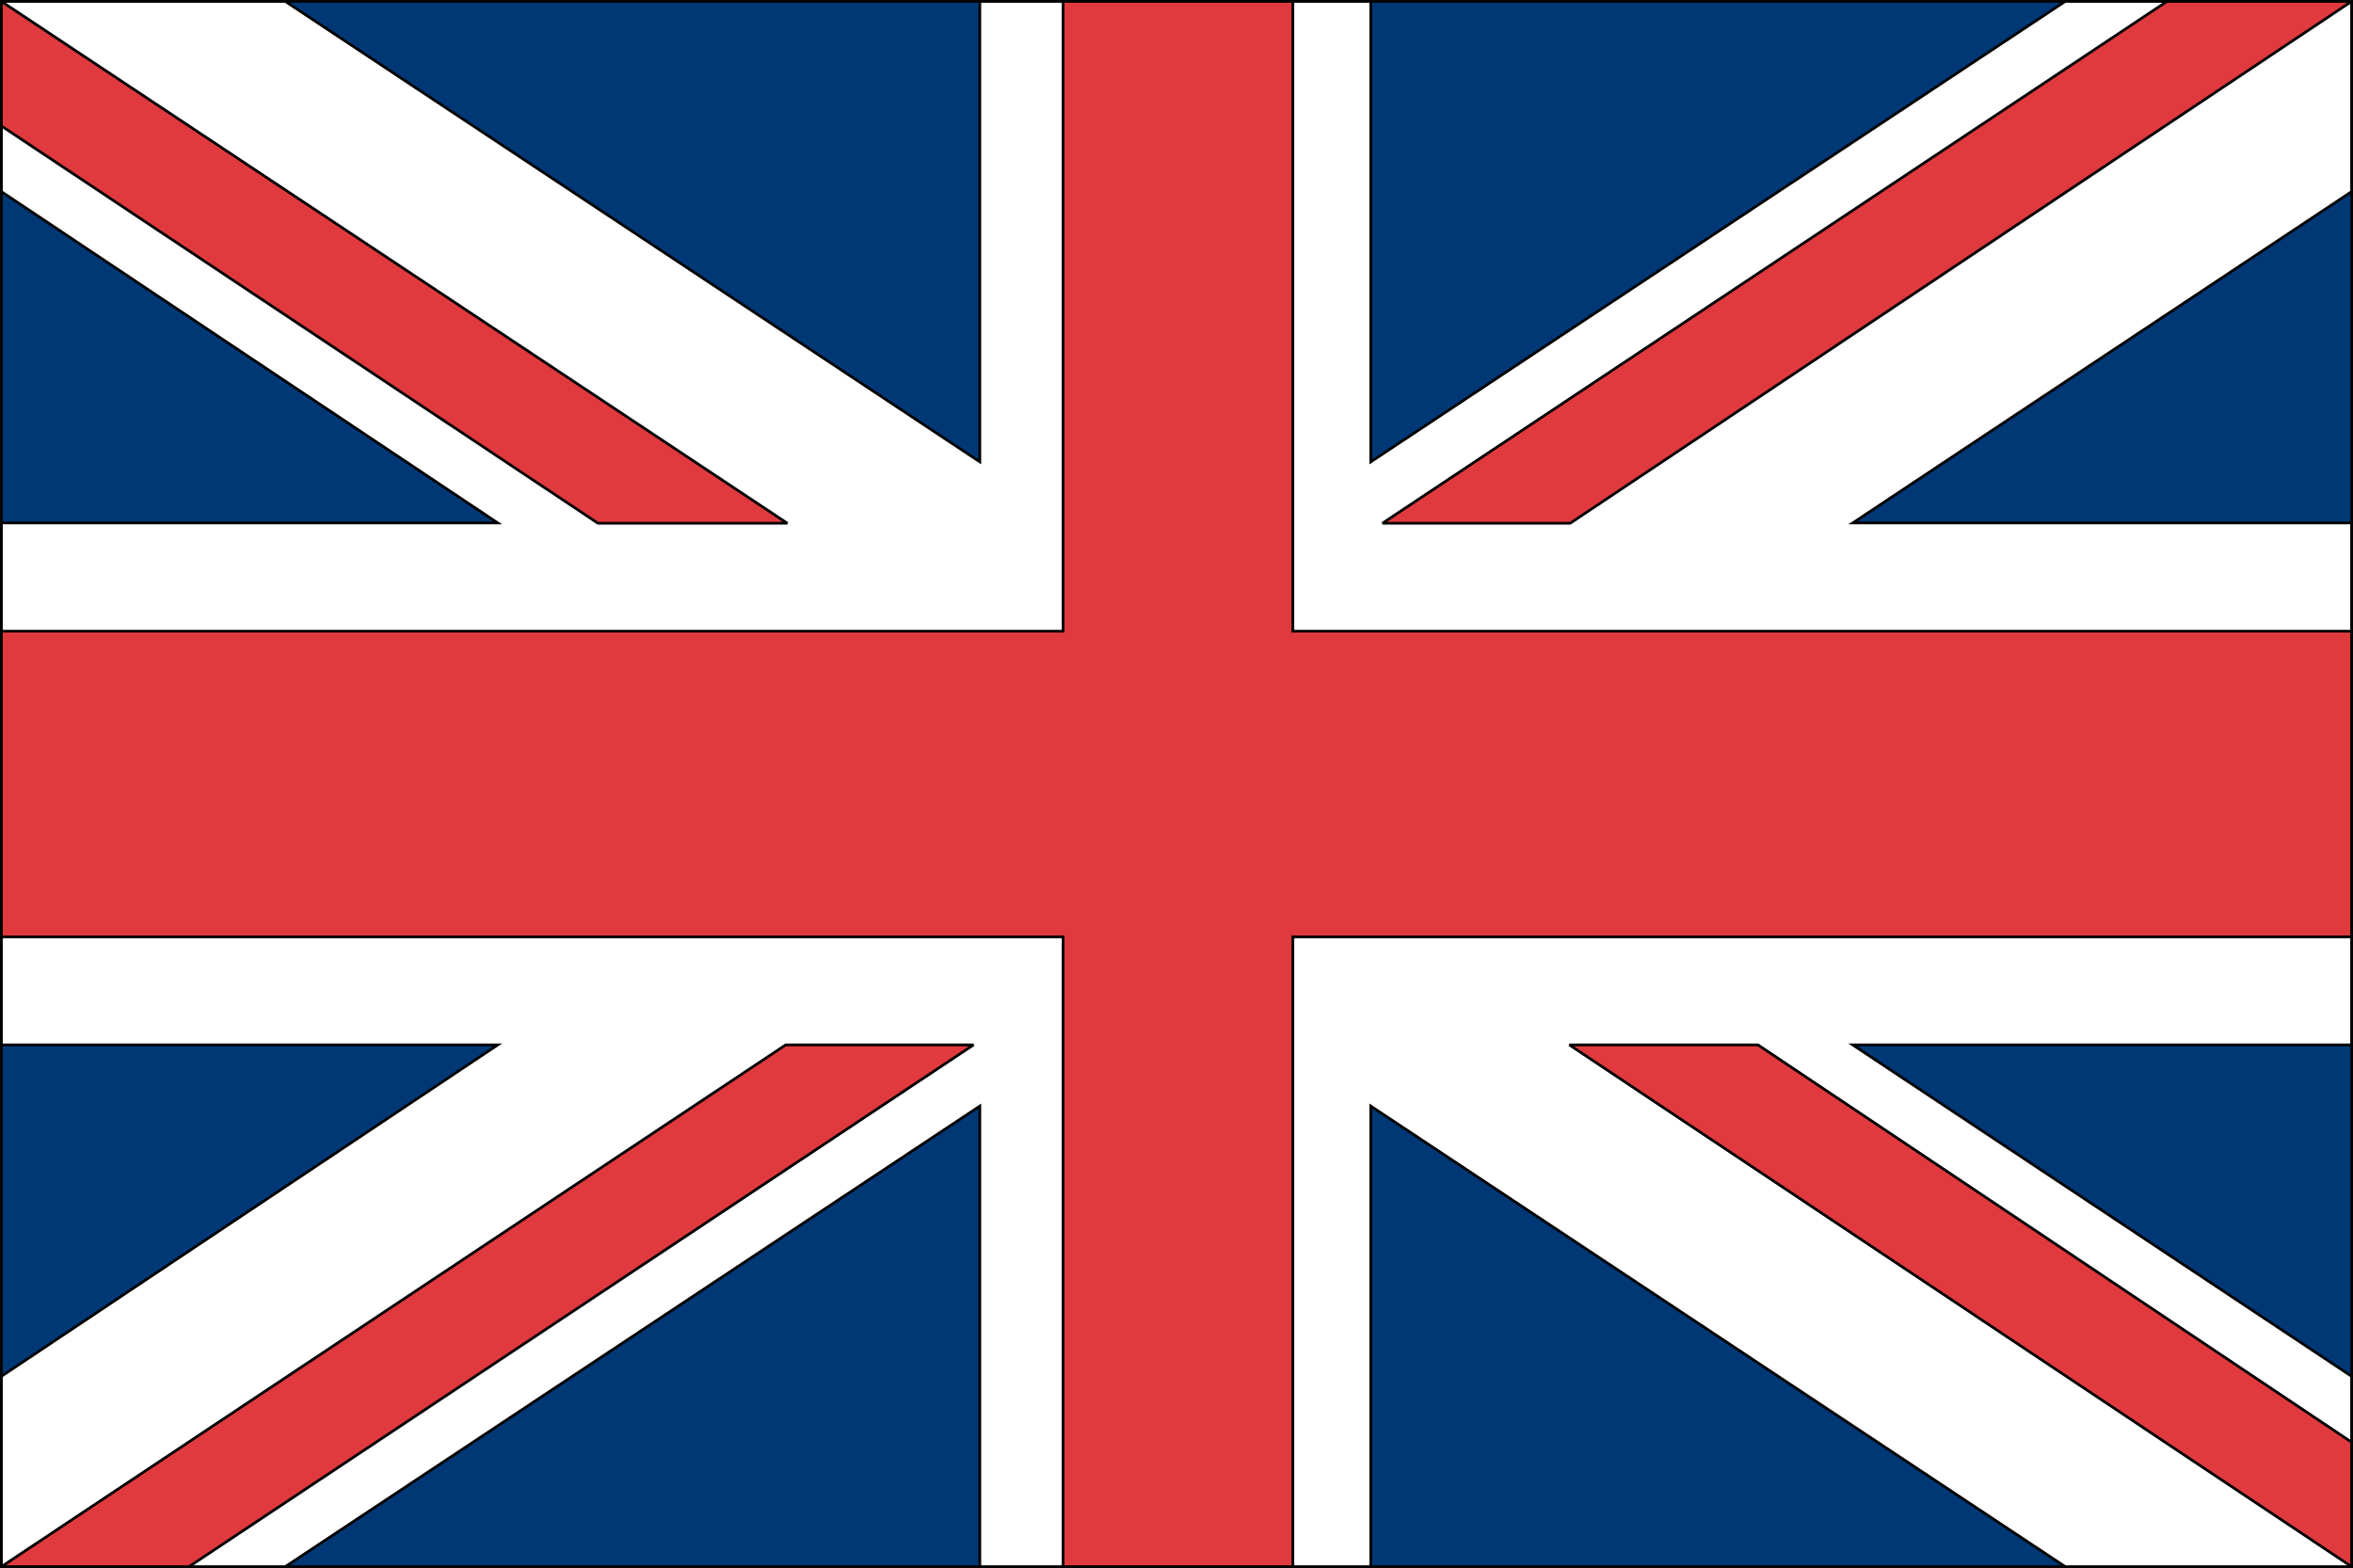 <svg xmlns="http://www.w3.org/2000/svg" viewBox="0 0 216.47 144.25"><rect x="0" y="0" width="216.47" height="144.25" fill="#333333" stroke="none"/><defs><style>.cls-1{fill:#003876;}.cls-1,.cls-2,.cls-3,.cls-4{stroke:#000;stroke-width:0.25px;}.cls-2{fill:#fff;}.cls-3,.cls-4{fill:#e03a3e;}.cls-3{stroke-linejoin:bevel;}</style></defs><title>002</title><g id="Слой_2" data-name="Слой 2"><g id="Слой_1-2" data-name="Слой 1"><rect class="cls-1" x="0.13" y="0.13" width="216.22" height="144"/><polygon class="cls-2" points="0.13 48.11 45.79 48.11 0.13 17.63 0.13 0.13 26.25 0.13 90.14 42.49 90.14 0.13 126.11 0.13 126.11 42.49 189.99 0.13 216.34 0.13 216.34 17.63 170.45 48.11 216.34 48.11 216.34 96.13 170.45 96.13 216.34 126.62 216.34 144.13 189.99 144.13 126.11 101.76 126.11 144.13 90.14 144.13 90.14 101.76 26.25 144.13 0.13 144.13 0.13 126.62 45.79 96.13 0.13 96.13 0.13 48.11"/><polygon class="cls-3" points="199.35 0.13 127.18 48.14 144.45 48.14 216.34 0.13 199.35 0.13"/><polygon class="cls-3" points="216.34 144.13 144.38 96.13 161.73 96.13 216.34 132.68 216.34 144.13"/><polygon class="cls-3" points="72.43 48.14 0.13 0.13 0.13 11.59 55.01 48.14 72.43 48.14"/><polygon class="cls-3" points="72.28 96.13 0.13 144.13 17.39 144.13 89.56 96.13 72.28 96.13"/><polygon class="cls-4" points="0.13 58.07 97.8 58.07 97.8 0.13 118.94 0.13 118.94 58.07 216.34 58.07 216.34 86.19 118.94 86.19 118.94 144.13 97.8 144.13 97.8 86.19 0.13 86.19 0.13 58.07"/></g></g></svg>